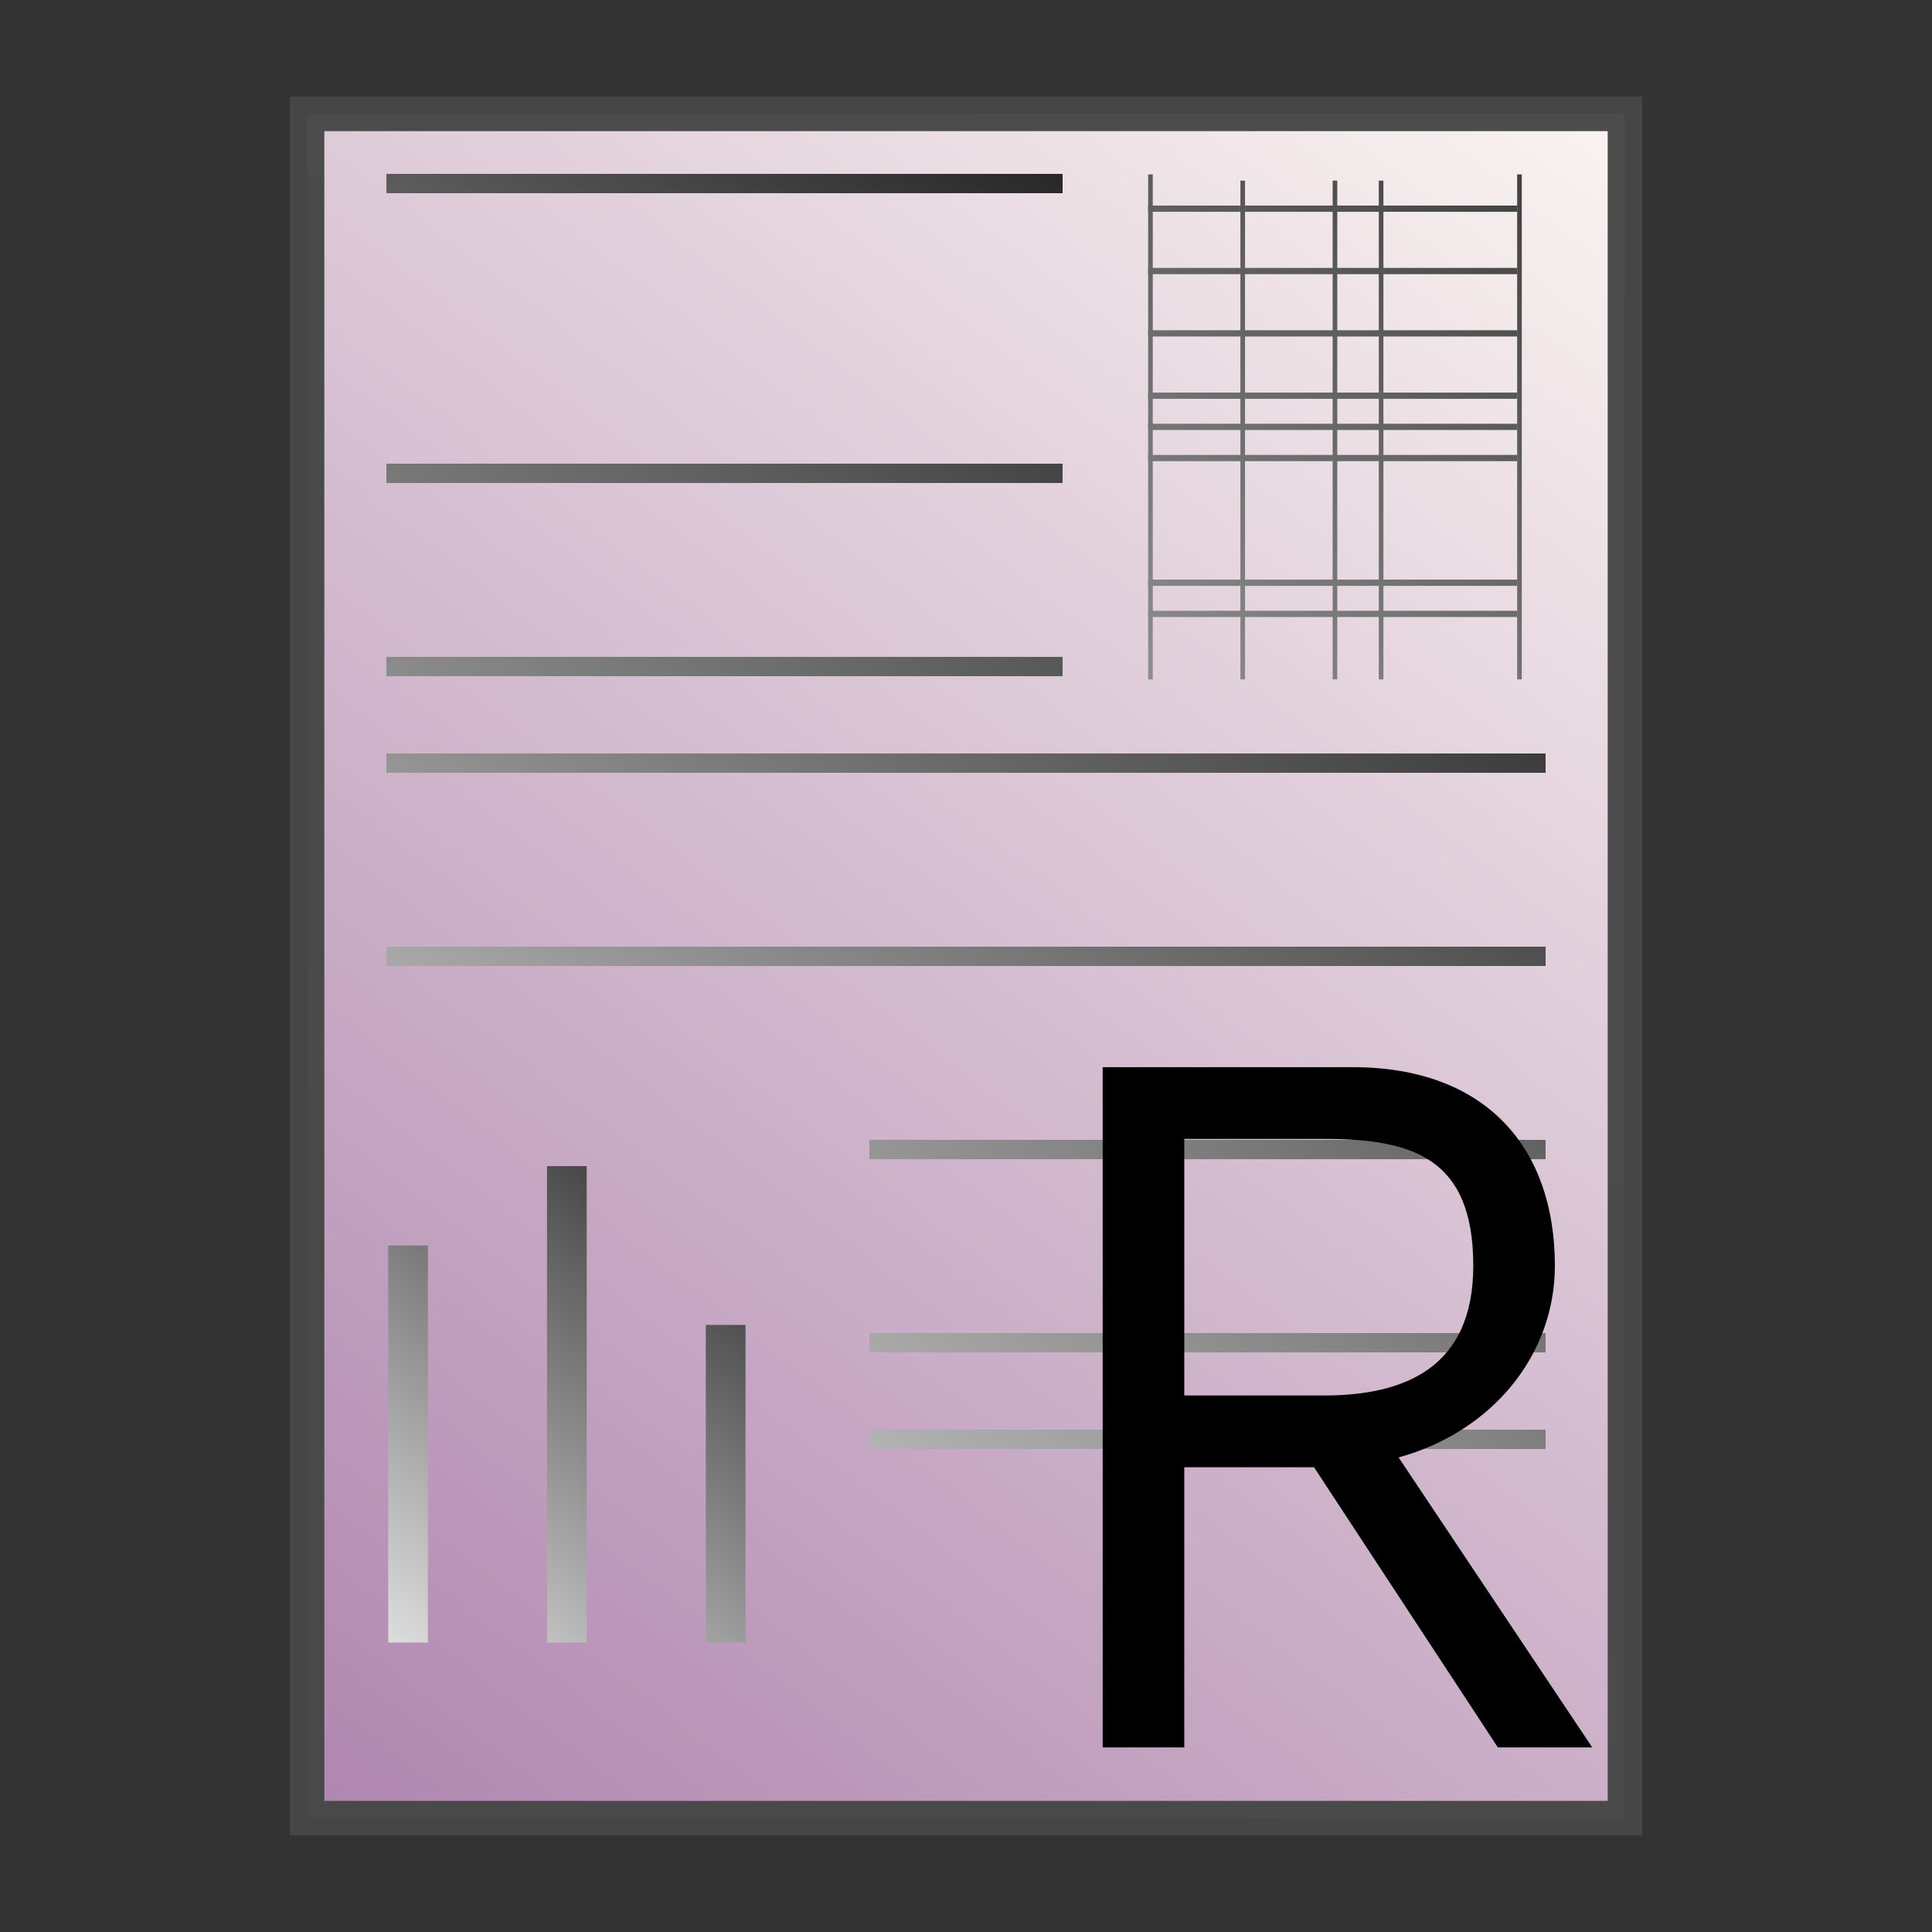 <?xml version="1.0" encoding="UTF-8" standalone="no"?>
<!-- Created with Inkscape (http://www.inkscape.org/) -->

<svg
   xmlns:dc="http://purl.org/dc/elements/1.1/"
   xmlns:cc="http://creativecommons.org/ns#"
   xmlns:rdf="http://www.w3.org/1999/02/22-rdf-syntax-ns#"
   xmlns:svg="http://www.w3.org/2000/svg"
   xmlns="http://www.w3.org/2000/svg"
   xmlns:xlink="http://www.w3.org/1999/xlink"
   xmlns:sodipodi="http://sodipodi.sourceforge.net/DTD/sodipodi-0.dtd"
   xmlns:inkscape="http://www.inkscape.org/namespaces/inkscape"
   width="100mm"
   height="100mm"
   viewBox="0 0 100 100"
   version="1.1"
   id="svg4517"
   inkscape:version="0.92pre2 r"
   sodipodi:docname="Report.svg">
  <rect x="0" y="0" width="100" height="100" fill="#333333" stroke="none"/>
  <defs
     id="defs4511">
    <linearGradient
       inkscape:collect="always"
       id="linearGradient4922">
      <stop
         style="stop-color:#030303;stop-opacity:1"
         offset="0"
         id="stop4918" />
      <stop
         style="stop-color:#e9e9e9;stop-opacity:1"
         offset="1"
         id="stop4920" />
    </linearGradient>
    <linearGradient
       inkscape:collect="always"
       id="linearGradient5414">
      <stop
         style="stop-color:#af86af;stop-opacity:1"
         offset="0"
         id="stop5410" />
      <stop
         style="stop-color:#faf4f1;stop-opacity:1"
         offset="1"
         id="stop5412" />
    </linearGradient>
    <linearGradient
       inkscape:collect="always"
       xlink:href="#linearGradient5414"
       id="linearGradient5416"
       x1="15.894"
       y1="291.106"
       x2="84.106"
       y2="202.894"
       gradientUnits="userSpaceOnUse" />
    <linearGradient
       inkscape:collect="always"
       xlink:href="#linearGradient4922"
       id="linearGradient4924"
       x1="79.72"
       y1="205.705"
       x2="20.658"
       y2="281.678"
       gradientUnits="userSpaceOnUse" />
  </defs>
  <sodipodi:namedview
     id="base"
     pagecolor="#ffffff"
     bordercolor="#666666"
     borderopacity="1.0"
     inkscape:pageopacity="0.0"
     inkscape:pageshadow="2"
     inkscape:zoom="1.4"
     inkscape:cx="36.830519"
     inkscape:cy="159.96607"
     inkscape:document-units="mm"
     inkscape:current-layer="layer1"
     showgrid="false"
     inkscape:window-width="2497"
     inkscape:window-height="1016"
     inkscape:window-x="63"
     inkscape:window-y="27"
     inkscape:window-maximized="1"
     showguides="false"
     inkscape:snap-grids="false"
     inkscape:snap-to-guides="false"
     inkscape:snap-others="false"
     inkscape:object-nodes="false"
     inkscape:snap-nodes="false"
     inkscape:snap-global="false" />
  <g
     inkscape:label="Ebene 1"
     inkscape:groupmode="layer"
     id="layer1"
     transform="translate(0,-197)">
    <rect
       style="fill:url(#linearGradient5416);fill-opacity:1;fill-rule:nonzero;stroke:#474747;stroke-width:1.787;stroke-miterlimit:4;stroke-dasharray:none;stroke-opacity:0.971"
       id="rect5081"
       width="68.213"
       height="88.213"
       x="15.894"
       y="202.894" />
    <g
       id="g4895"
       style="fill-opacity:1;fill:url(#linearGradient4924)">
      <g
         transform="translate(35.719,-3.78)"
         id="g4685"
         style="fill-opacity:1;fill:url(#linearGradient4924)">
        <rect
           style="fill:url(#linearGradient4924);fill-opacity:1;fill-rule:nonzero;stroke:none;stroke-width:0.26;stroke-miterlimit:4;stroke-dasharray:none;stroke-opacity:0.971"
           id="rect5100"
           width="0.239"
           height="26.137"
           x="23.709"
           y="209.807" />
        <rect
           style="fill:url(#linearGradient4924);fill-opacity:1;fill-rule:nonzero;stroke:none;stroke-width:0.258;stroke-miterlimit:4;stroke-dasharray:none;stroke-opacity:0.971"
           id="rect5100-6"
           width="0.239"
           height="25.814"
           x="26.097"
           y="210.129" />
        <rect
           style="fill:url(#linearGradient4924);fill-opacity:1;fill-rule:nonzero;stroke:none;stroke-width:0.258;stroke-miterlimit:4;stroke-dasharray:none;stroke-opacity:0.971"
           id="rect5100-7"
           width="0.239"
           height="25.814"
           x="28.484"
           y="210.129" />
        <rect
           style="fill:url(#linearGradient4924);fill-opacity:1;fill-rule:nonzero;stroke:none;stroke-width:0.258;stroke-miterlimit:4;stroke-dasharray:none;stroke-opacity:0.971"
           id="rect5100-5"
           width="0.239"
           height="25.814"
           x="30.872"
           y="210.129" />
        <rect
           style="fill:url(#linearGradient4924);fill-opacity:1;fill-rule:nonzero;stroke:none;stroke-width:0.258;stroke-miterlimit:4;stroke-dasharray:none;stroke-opacity:0.971"
           id="rect5100-3"
           width="0.239"
           height="25.814"
           x="33.259"
           y="210.129" />
        <rect
           style="fill:url(#linearGradient4924);fill-opacity:1;fill-rule:nonzero;stroke:none;stroke-width:0.258;stroke-miterlimit:4;stroke-dasharray:none;stroke-opacity:0.971"
           id="rect5100-56"
           width="0.239"
           height="25.814"
           x="38.034"
           y="210.129" />
        <rect
           style="fill:url(#linearGradient4924);fill-opacity:1;fill-rule:nonzero;stroke:none;stroke-width:0.258;stroke-miterlimit:4;stroke-dasharray:none;stroke-opacity:0.971"
           id="rect5100-2"
           width="0.239"
           height="25.814"
           x="35.647"
           y="210.129" />
        <rect
           style="fill:url(#linearGradient4924);fill-opacity:1;fill-rule:nonzero;stroke:none;stroke-width:0.258;stroke-miterlimit:4;stroke-dasharray:none;stroke-opacity:0.971"
           id="rect5100-9"
           width="0.239"
           height="25.814"
           x="40.422"
           y="210.129" />
        <rect
           style="fill:url(#linearGradient4924);fill-opacity:1;fill-rule:nonzero;stroke:none;stroke-width:0.26;stroke-miterlimit:4;stroke-dasharray:none;stroke-opacity:0.971"
           id="rect5100-1"
           width="0.239"
           height="26.137"
           x="42.809"
           y="209.807" />
        <rect
           style="fill:url(#linearGradient4924);fill-opacity:1;fill-rule:nonzero;stroke:none;stroke-width:0.26;stroke-miterlimit:4;stroke-dasharray:none;stroke-opacity:0.971"
           id="rect5100-3-2"
           width="19.339"
           height="0.323"
           x="23.709"
           y="235.621" />
        <rect
           style="fill:url(#linearGradient4924);fill-opacity:1;fill-rule:nonzero;stroke:none;stroke-width:0.258;stroke-miterlimit:4;stroke-dasharray:none;stroke-opacity:0.971"
           id="rect5100-3-2-7"
           width="19.1"
           height="0.323"
           x="23.709"
           y="214.647" />
        <rect
           style="fill:url(#linearGradient4924);fill-opacity:1;fill-rule:nonzero;stroke:none;stroke-width:0.258;stroke-miterlimit:4;stroke-dasharray:none;stroke-opacity:0.971"
           id="rect5100-3-2-0"
           width="19.1"
           height="0.323"
           x="23.709"
           y="216.26" />
        <rect
           style="fill:url(#linearGradient4924);fill-opacity:1;fill-rule:nonzero;stroke:none;stroke-width:0.258;stroke-miterlimit:4;stroke-dasharray:none;stroke-opacity:0.971"
           id="rect5100-3-2-9"
           width="19.1"
           height="0.323"
           x="23.709"
           y="211.42" />
        <rect
           style="fill:url(#linearGradient4924);fill-opacity:1;fill-rule:nonzero;stroke:none;stroke-width:0.258;stroke-miterlimit:4;stroke-dasharray:none;stroke-opacity:0.971"
           id="rect5100-3-2-3"
           width="19.1"
           height="0.323"
           x="23.709"
           y="213.033" />
        <rect
           style="fill:url(#linearGradient4924);fill-opacity:1;fill-rule:nonzero;stroke:none;stroke-width:0.258;stroke-miterlimit:4;stroke-dasharray:none;stroke-opacity:0.971"
           id="rect5100-3-2-6"
           width="19.1"
           height="0.323"
           x="23.709"
           y="217.874" />
        <rect
           style="fill:url(#linearGradient4924);fill-opacity:1;fill-rule:nonzero;stroke:none;stroke-width:0.258;stroke-miterlimit:4;stroke-dasharray:none;stroke-opacity:0.971"
           id="rect5100-3-2-06"
           width="19.1"
           height="0.323"
           x="23.709"
           y="219.487" />
        <rect
           style="fill:url(#linearGradient4924);fill-opacity:1;fill-rule:nonzero;stroke:none;stroke-width:0.258;stroke-miterlimit:4;stroke-dasharray:none;stroke-opacity:0.971"
           id="rect5100-3-2-2"
           width="19.1"
           height="0.323"
           x="23.709"
           y="221.1" />
        <rect
           style="fill:url(#linearGradient4924);fill-opacity:1;fill-rule:nonzero;stroke:none;stroke-width:0.258;stroke-miterlimit:4;stroke-dasharray:none;stroke-opacity:0.971"
           id="rect5100-3-2-61"
           width="19.1"
           height="0.323"
           x="23.709"
           y="227.554" />
        <rect
           style="fill:url(#linearGradient4924);fill-opacity:1;fill-rule:nonzero;stroke:none;stroke-width:0.258;stroke-miterlimit:4;stroke-dasharray:none;stroke-opacity:0.971"
           id="rect5100-3-2-8"
           width="19.1"
           height="0.323"
           x="23.709"
           y="230.781" />
        <rect
           style="fill:url(#linearGradient4924);fill-opacity:1;fill-rule:nonzero;stroke:none;stroke-width:0.258;stroke-miterlimit:4;stroke-dasharray:none;stroke-opacity:0.971"
           id="rect5100-3-2-79"
           width="19.1"
           height="0.323"
           x="23.709"
           y="234.007" />
        <rect
           style="fill:url(#linearGradient4924);fill-opacity:1;fill-rule:nonzero;stroke:none;stroke-width:0.258;stroke-miterlimit:4;stroke-dasharray:none;stroke-opacity:0.971"
           id="rect5100-3-2-20"
           width="19.1"
           height="0.323"
           x="23.709"
           y="222.714" />
        <rect
           style="fill:url(#linearGradient4924);fill-opacity:1;fill-rule:nonzero;stroke:none;stroke-width:0.258;stroke-miterlimit:4;stroke-dasharray:none;stroke-opacity:0.971"
           id="rect5100-3-2-23"
           width="19.1"
           height="0.323"
           x="23.709"
           y="225.941" />
        <rect
           style="fill:url(#linearGradient4924);fill-opacity:1;fill-rule:nonzero;stroke:none;stroke-width:0.258;stroke-miterlimit:4;stroke-dasharray:none;stroke-opacity:0.971"
           id="rect5100-3-2-75"
           width="19.1"
           height="0.323"
           x="23.709"
           y="224.327" />
        <rect
           style="fill:url(#linearGradient4924);fill-opacity:1;fill-rule:nonzero;stroke:none;stroke-width:0.258;stroke-miterlimit:4;stroke-dasharray:none;stroke-opacity:0.971"
           id="rect5100-3-2-92"
           width="19.1"
           height="0.323"
           x="23.709"
           y="229.167" />
        <rect
           style="fill:url(#linearGradient4924);fill-opacity:1;fill-rule:nonzero;stroke:none;stroke-width:0.258;stroke-miterlimit:4;stroke-dasharray:none;stroke-opacity:0.971"
           id="rect5100-3-2-28"
           width="19.1"
           height="0.323"
           x="23.709"
           y="232.394" />
        <rect
           style="fill:url(#linearGradient4924);fill-opacity:1;fill-rule:nonzero;stroke:none;stroke-width:0.26;stroke-miterlimit:4;stroke-dasharray:none;stroke-opacity:0.971"
           id="rect5100-3-2-97"
           width="19.339"
           height="0.323"
           x="23.709"
           y="209.807" />
      </g>
      <rect
         y="246"
         x="20"
         height="1"
         width="60"
         id="rect5100-3-2-3-3"
         style="fill:url(#linearGradient4924);fill-opacity:1;fill-rule:nonzero;stroke:none;stroke-width:0.805;stroke-miterlimit:4;stroke-dasharray:none;stroke-opacity:0.971" />
      <rect
         y="241"
         x="20"
         height="1"
         width="60"
         id="rect5100-3-2-3-3-6"
         style="fill:url(#linearGradient4924);fill-opacity:1;fill-rule:nonzero;stroke:none;stroke-width:0.805;stroke-miterlimit:4;stroke-dasharray:none;stroke-opacity:0.971" />
      <rect
         y="236"
         x="20"
         height="1"
         width="60"
         id="rect5100-3-2-3-3-6-7"
         style="fill:url(#linearGradient4924);fill-opacity:1;fill-rule:nonzero;stroke:none;stroke-width:0.805;stroke-miterlimit:4;stroke-dasharray:none;stroke-opacity:0.971" />
      <rect
         y="251"
         x="45"
         height="1"
         width="35"
         id="rect5100-3-2-3-3-5"
         style="fill:url(#linearGradient4924);fill-opacity:1;fill-rule:nonzero;stroke:none;stroke-width:0.615;stroke-miterlimit:4;stroke-dasharray:none;stroke-opacity:0.971" />
      <rect
         y="256"
         x="45"
         height="1"
         width="35"
         id="rect5100-3-2-3-3-3"
         style="fill:url(#linearGradient4924);fill-opacity:1;fill-rule:nonzero;stroke:none;stroke-width:0.615;stroke-miterlimit:4;stroke-dasharray:none;stroke-opacity:0.971" />
      <rect
         y="261"
         x="45"
         height="1"
         width="35"
         id="rect5100-3-2-3-3-56"
         style="fill:url(#linearGradient4924);fill-opacity:1;fill-rule:nonzero;stroke:none;stroke-width:0.615;stroke-miterlimit:4;stroke-dasharray:none;stroke-opacity:0.971" />
      <rect
         y="266"
         x="45"
         height="1"
         width="35"
         id="rect5100-3-2-3-3-2"
         style="fill:url(#linearGradient4924);fill-opacity:1;fill-rule:nonzero;stroke:none;stroke-width:0.615;stroke-miterlimit:4;stroke-dasharray:none;stroke-opacity:0.971" />
      <rect
         y="276"
         x="45"
         height="1"
         width="35"
         id="rect5100-3-2-3-3-9"
         style="fill:url(#linearGradient4924);fill-opacity:1;fill-rule:nonzero;stroke:none;stroke-width:0.615;stroke-miterlimit:4;stroke-dasharray:none;stroke-opacity:0.971" />
      <rect
         y="231"
         x="20"
         height="1"
         width="35"
         id="rect5100-3-2-3-3-1"
         style="fill:url(#linearGradient4924);fill-opacity:1;fill-rule:nonzero;stroke:none;stroke-width:0.615;stroke-miterlimit:4;stroke-dasharray:none;stroke-opacity:0.971" />
      <rect
         y="281"
         x="45"
         height="1"
         width="35"
         id="rect5100-3-2-3-3-27"
         style="fill:url(#linearGradient4924);fill-opacity:1;fill-rule:nonzero;stroke:none;stroke-width:0.615;stroke-miterlimit:4;stroke-dasharray:none;stroke-opacity:0.971" />
      <rect
         y="271"
         x="45"
         height="1"
         width="35"
         id="rect5100-3-2-3-3-0"
         style="fill:url(#linearGradient4924);fill-opacity:1;fill-rule:nonzero;stroke:none;stroke-width:0.615;stroke-miterlimit:4;stroke-dasharray:none;stroke-opacity:0.971" />
      <rect
         y="226"
         x="20"
         height="1"
         width="35"
         id="rect5100-3-2-3-3-1-9"
         style="fill:url(#linearGradient4924);fill-opacity:1;fill-rule:nonzero;stroke:none;stroke-width:0.615;stroke-miterlimit:4;stroke-dasharray:none;stroke-opacity:0.971" />
      <rect
         y="221"
         x="20"
         height="1"
         width="35"
         id="rect5100-3-2-3-3-1-3"
         style="fill:url(#linearGradient4924);fill-opacity:1;fill-rule:nonzero;stroke:none;stroke-width:0.615;stroke-miterlimit:4;stroke-dasharray:none;stroke-opacity:0.971" />
      <rect
         y="211"
         x="20"
         height="1"
         width="35"
         id="rect5100-3-2-3-3-1-6"
         style="fill:url(#linearGradient4924);fill-opacity:1;fill-rule:nonzero;stroke:none;stroke-width:0.615;stroke-miterlimit:4;stroke-dasharray:none;stroke-opacity:0.971" />
      <rect
         y="206"
         x="20"
         height="1"
         width="35"
         id="rect5100-3-2-3-3-1-0"
         style="fill:url(#linearGradient4924);fill-opacity:1;fill-rule:nonzero;stroke:none;stroke-width:0.615;stroke-miterlimit:4;stroke-dasharray:none;stroke-opacity:0.971" />
      <rect
         y="216"
         x="20"
         height="1"
         width="35"
         id="rect5100-3-2-3-3-1-62"
         style="fill:url(#linearGradient4924);fill-opacity:1;fill-rule:nonzero;stroke:none;stroke-width:0.615;stroke-miterlimit:4;stroke-dasharray:none;stroke-opacity:0.971" />
      <g
         transform="matrix(0.411,0,0,0.411,10.887,168.171)"
         style="fill:url(#linearGradient4924);fill-opacity:1"
         id="g5775">
        <rect
           style="opacity:1;fill:url(#linearGradient4924);fill-opacity:1;fill-rule:nonzero;stroke:none;stroke-width:3.439;stroke-miterlimit:4;stroke-dasharray:none;stroke-opacity:0.971"
           id="rect5693"
           width="5"
           height="50"
           x="22.4"
           y="227" />
        <rect
           style="opacity:1;fill:url(#linearGradient4924);fill-opacity:1;fill-rule:nonzero;stroke:none;stroke-width:4.069;stroke-miterlimit:4;stroke-dasharray:none;stroke-opacity:0.971"
           id="rect5693-8"
           width="5"
           height="70"
           x="32.4"
           y="207" />
        <rect
           style="opacity:1;fill:url(#linearGradient4924);fill-opacity:1;fill-rule:nonzero;stroke:none;stroke-width:3.767;stroke-miterlimit:4;stroke-dasharray:none;stroke-opacity:0.971"
           id="rect5693-8-5"
           width="5"
           height="60"
           x="42.4"
           y="217" />
        <rect
           style="opacity:1;fill:url(#linearGradient4924);fill-opacity:1;fill-rule:nonzero;stroke:none;stroke-width:3.439;stroke-miterlimit:4;stroke-dasharray:none;stroke-opacity:0.971"
           id="rect5693-8-5-2"
           width="5"
           height="50"
           x="52.4"
           y="227" />
        <rect
           style="opacity:1;fill:url(#linearGradient4924);fill-opacity:1;fill-rule:nonzero;stroke:none;stroke-width:3.076;stroke-miterlimit:4;stroke-dasharray:none;stroke-opacity:0.971"
           id="rect5693-8-5-1"
           width="5"
           height="40"
           x="62.4"
           y="237" />
        <rect
           style="opacity:1;fill:url(#linearGradient4924);fill-opacity:1;fill-rule:nonzero;stroke:none;stroke-width:3.439;stroke-miterlimit:4;stroke-dasharray:none;stroke-opacity:0.971"
           id="rect5693-8-5-9"
           width="5"
           height="50"
           x="72.4"
           y="227" />
      </g>
    </g>
    <g
       aria-label="P"
       transform="matrix(0.265,0,0,0.265,-56.852,201.214)"
       style="font-style:normal;font-weight:normal;font-size:40px;line-height:25px;font-family:sans-serif;letter-spacing:0px;word-spacing:0px;fill:#000000;fill-opacity:1;stroke:none;stroke-width:1px;stroke-linecap:butt;stroke-linejoin:miter;stroke-opacity:1"
       id="flowRoot5418">
      <g
         aria-label="R"
         style="font-style:normal;font-weight:normal;font-size:40px;line-height:25px;font-family:sans-serif;letter-spacing:0px;word-spacing:0px;fill:#000000;fill-opacity:1;stroke:none;stroke-width:1px;stroke-linecap:butt;stroke-linejoin:miter;stroke-opacity:1"
         id="text4505">
        <path
           d="m 507.097,325.4 h 18.432 l -37.824,-56.64 c 18.24,-4.992 30.528,-19.968 30.528,-37.44 0,-22.848 -13.248,-38.784 -39.552,-38.784 h -48.768 v 132.864 h 15.936 v -54.72 h 25.344 z m -33.984,-68.736 h -27.264 v -50.112 h 27.264 c 17.28,0 29.184,3.648 29.184,24.768 0,19.968 -13.44,25.344 -29.184,25.344 z"
           style="font-style:normal;font-variant:normal;font-weight:normal;font-stretch:normal;font-size:192px;font-family:cantarell;-inkscape-font-specification:cantarell;fill:#000000;fill-opacity:1"
           id="path4905" />
      </g>
    </g>
  </g>
</svg>
